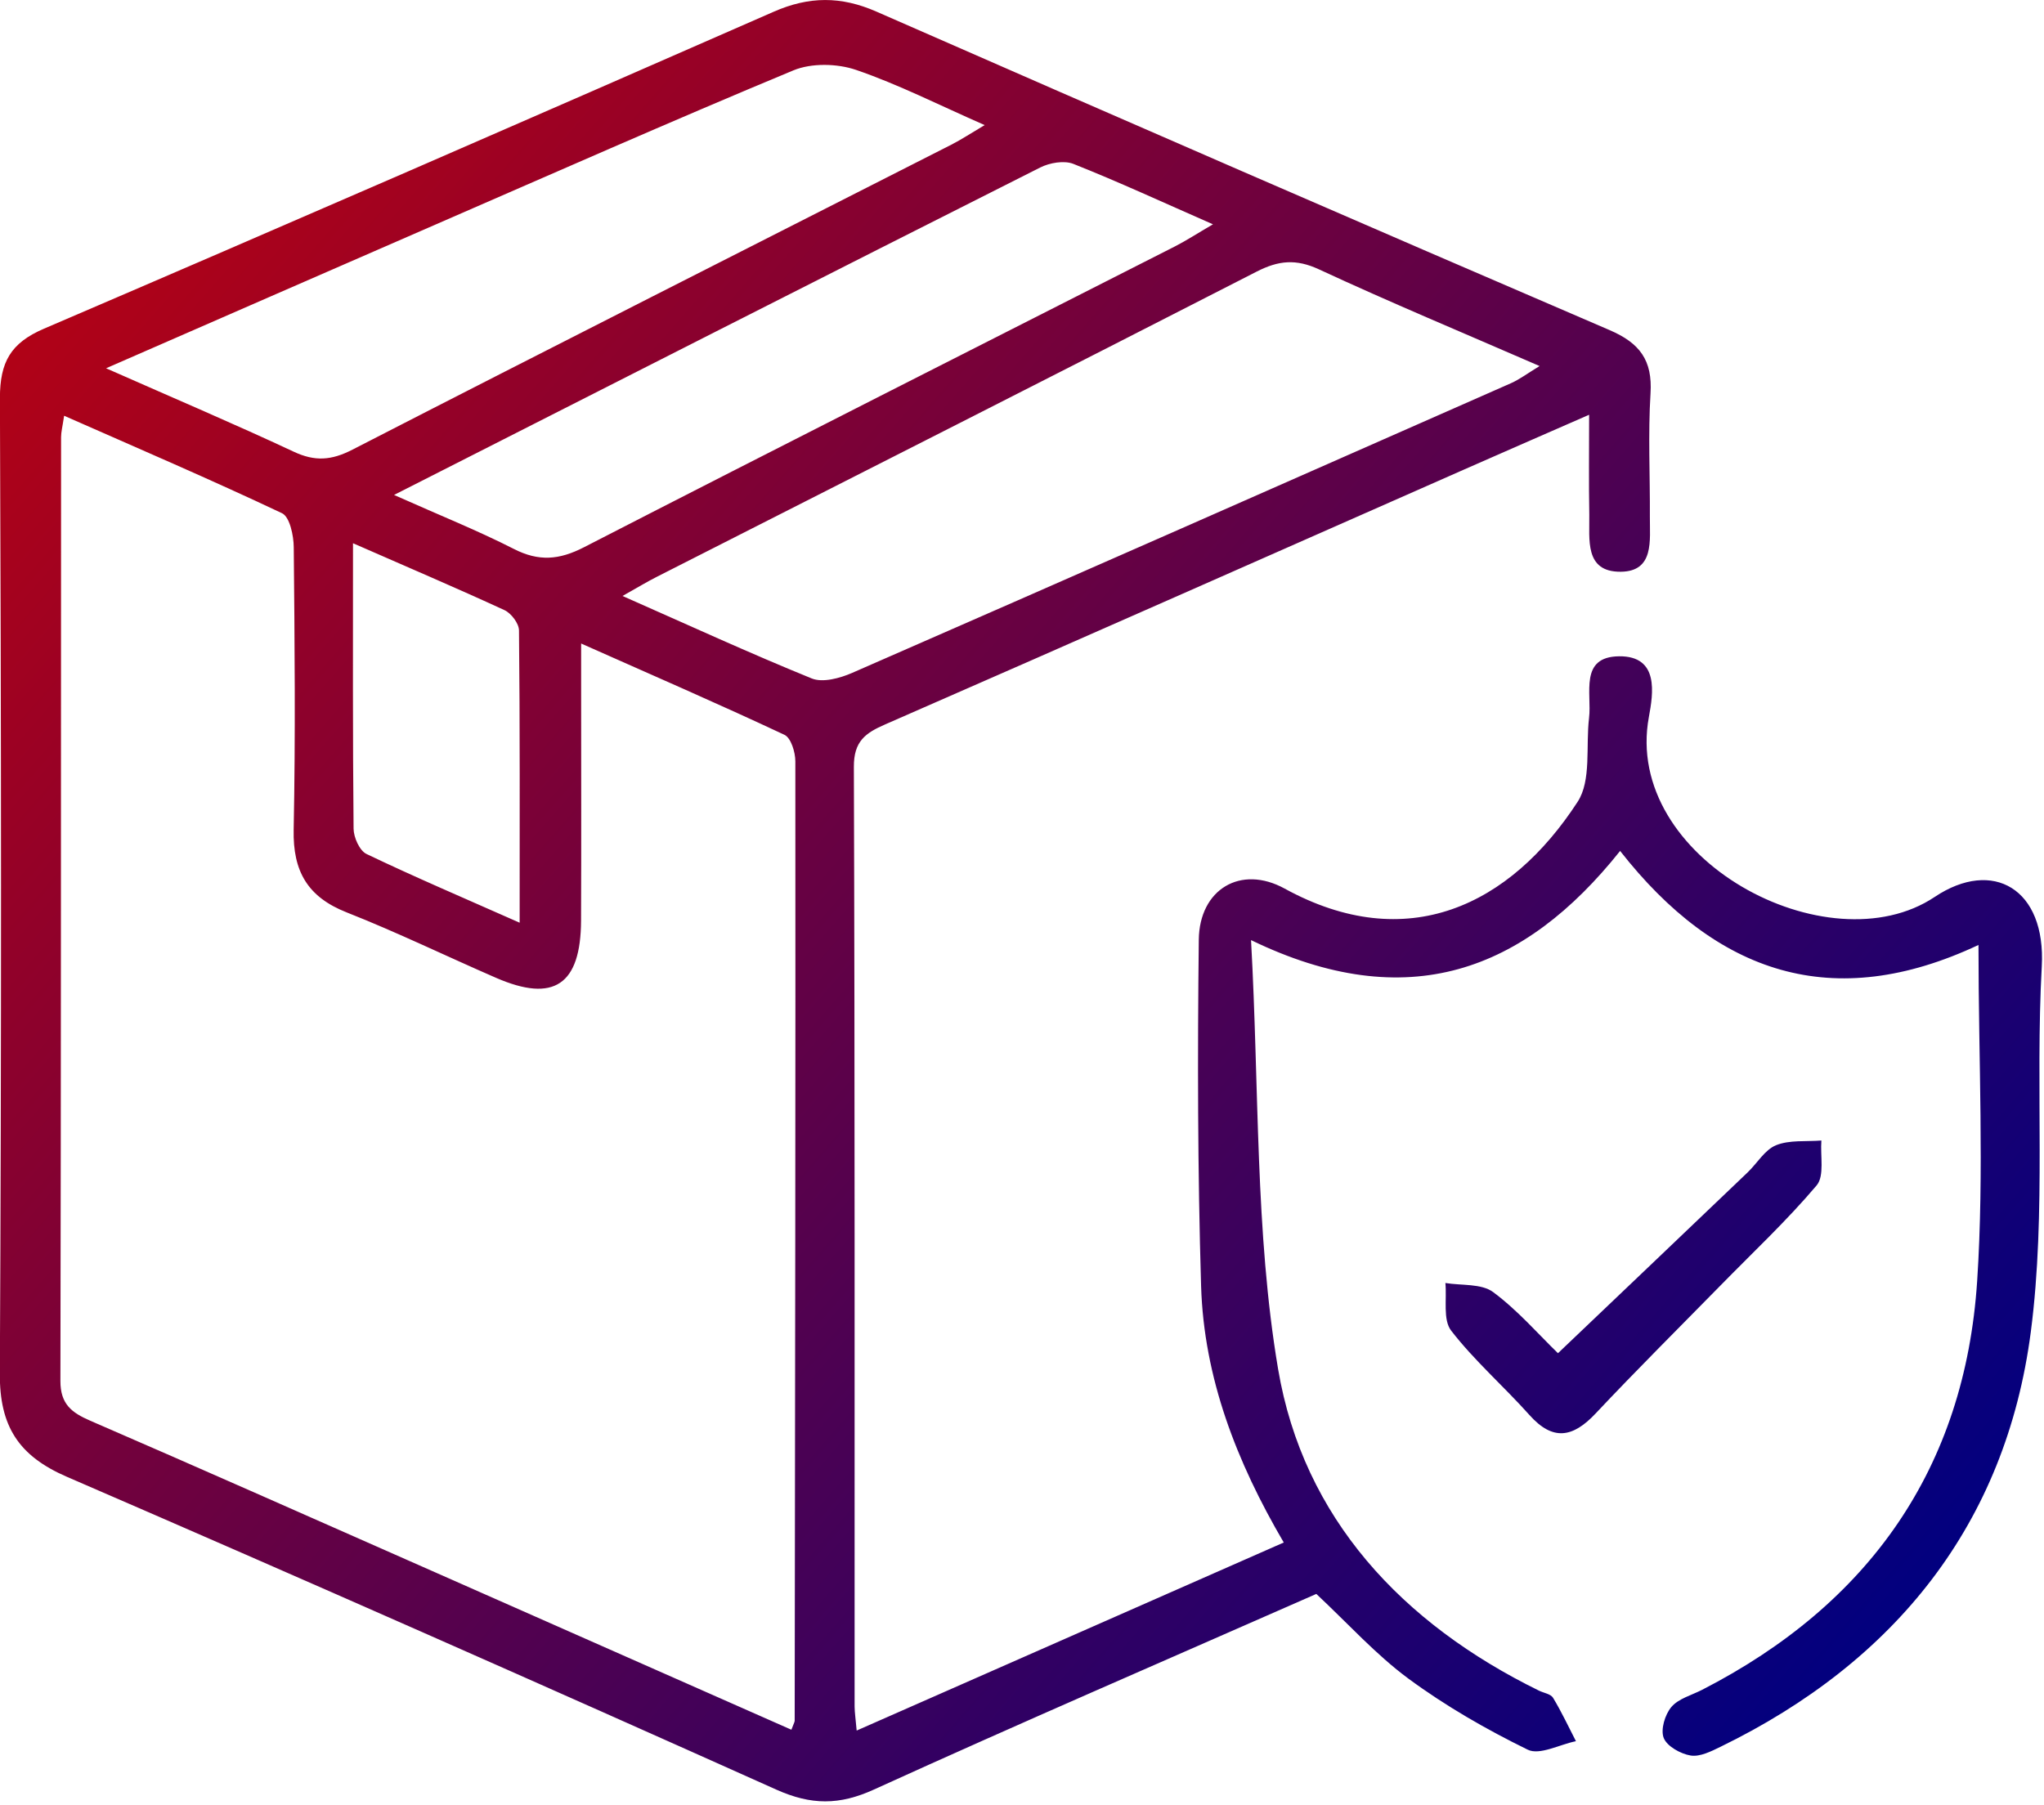 <svg width="248" height="219" viewBox="0 0 248 219" fill="none" xmlns="http://www.w3.org/2000/svg">
<path d="M103.94 210C121.34 202.34 138.35 194.85 155.76 187.18C150.02 177.38 146.07 167.18 145.73 156.06C145.31 142.06 145.29 128.04 145.45 114.04C145.52 107.92 150.53 104.9 155.87 107.83C170.7 115.96 183.22 109.92 191.42 97.29C193.1 94.7 192.39 90.56 192.8 87.13C193.16 84.17 191.58 79.69 196.45 79.64C201.34 79.59 200.58 84.17 200.06 87C196.87 104.2 221.83 117.47 234.74 108.84C241.8 104.12 248.25 107.87 247.73 117.27C246.92 132.04 248.3 147.03 246.4 161.62C243.36 184.94 229.94 201.65 208.75 211.97C207.62 212.52 206.26 213.21 205.13 213.03C203.91 212.83 202.27 211.92 201.86 210.9C201.46 209.89 202.01 208.06 202.79 207.14C203.65 206.12 205.25 205.71 206.53 205.05C226.78 194.65 238.4 178.17 239.89 155.46C240.76 142.18 240.05 128.8 240.05 114.67C222.4 122.97 208.28 118.2 196.57 103.26C184.93 117.87 170.78 123.28 151.79 114.08C152.8 132.25 152.26 149.46 155.07 166.12C158.13 184.24 170.14 197.02 186.73 205.16C187.31 205.44 188.15 205.56 188.43 206.02C189.46 207.72 190.3 209.53 191.21 211.29C189.23 211.69 186.8 213.03 185.36 212.32C180.33 209.86 175.41 207.03 170.9 203.71C166.93 200.78 163.56 197.02 159.71 193.42C141.88 201.27 123.87 209.04 106.03 217.16C101.84 219.07 98.43 219.06 94.22 217.18C65.6 204.35 36.91 191.67 8.12 179.21C2.25 176.67 -0.06 173.07 -0.02 166.67C0.19 127.21 0.15 87.74 -0.01 48.28C2.08244e-06 43.94 1.28 41.62 5.35 39.88C34.91 27.2 64.4 14.35 93.86 1.43C98.16 -0.46 102.03 -0.48 106.34 1.41C135.95 14.4 165.6 27.29 195.3 40.06C198.95 41.63 200.51 43.71 200.26 47.73C199.95 52.7 200.21 57.71 200.18 62.7C200.16 65.56 200.74 69.34 196.65 69.38C192.21 69.42 192.88 65.43 192.83 62.45C192.76 58.64 192.81 54.82 192.81 50.33C187.29 52.75 182.45 54.85 177.63 56.98C154.23 67.3 130.85 77.66 107.41 87.9C104.98 88.96 103.59 89.96 103.6 93.05C103.73 131.06 103.68 169.08 103.69 207.09C103.7 207.85 103.82 208.61 103.94 210ZM96.02 209.9C96.32 209.1 96.42 208.95 96.42 208.81C96.47 170 96.53 131.19 96.5 92.38C96.5 91.28 95.97 89.54 95.18 89.17C87.23 85.44 79.17 81.94 70.51 78.09C70.51 80.51 70.51 82.1 70.51 83.68C70.51 93.02 70.54 102.36 70.5 111.7C70.47 119.51 67.2 121.71 60.19 118.66C54.14 116.03 48.2 113.14 42.07 110.72C37.32 108.85 35.53 105.73 35.63 100.7C35.86 89.27 35.75 77.83 35.64 66.4C35.63 64.98 35.15 62.72 34.22 62.28C25.59 58.2 16.8 54.43 7.78 50.45C7.58 51.8 7.41 52.43 7.41 53.05C7.39 91.22 7.41 129.39 7.33 167.56C7.32 170.38 8.68 171.42 10.97 172.41C24.25 178.16 37.48 184.04 50.72 189.88C65.71 196.51 80.7 203.13 96.02 209.9ZM75.53 72.32C83.48 75.83 90.92 79.25 98.49 82.33C99.82 82.87 101.91 82.3 103.38 81.66C130.06 70 156.7 58.25 183.33 46.5C184.37 46.04 185.3 45.33 186.8 44.42C177.39 40.33 168.64 36.68 160.04 32.69C157.24 31.39 155.12 31.6 152.45 32.97C128.26 45.37 104 57.64 79.76 69.96C78.49 70.6 77.26 71.35 75.53 72.32ZM12.87 44.69C21.29 48.41 28.52 51.48 35.63 54.81C38.21 56.02 40.21 55.88 42.77 54.56C66.94 42.14 91.2 29.88 115.42 17.56C116.64 16.94 117.8 16.17 119.47 15.18C113.89 12.73 109 10.24 103.86 8.48C101.57 7.7 98.46 7.63 96.26 8.54C81.42 14.71 66.71 21.22 51.97 27.63C39.32 33.13 26.69 38.66 12.87 44.69ZM47.81 60.06C53.36 62.54 57.95 64.37 62.34 66.61C65.37 68.16 67.84 67.96 70.87 66.4C94.72 54.14 118.65 42.05 142.56 29.9C143.91 29.21 145.18 28.38 147.17 27.22C141.06 24.54 135.71 22.06 130.24 19.89C129.11 19.44 127.35 19.75 126.2 20.33C100.39 33.34 74.63 46.44 47.81 60.06ZM42.83 65.92C42.83 78.04 42.79 89.3 42.9 100.56C42.91 101.62 43.63 103.23 44.47 103.63C50.36 106.45 56.38 109.01 63.05 111.97C63.05 99.58 63.09 88.04 62.97 76.5C62.96 75.65 62.03 74.42 61.21 74.04C55.4 71.36 49.51 68.85 42.83 65.92Z" fill="url(#paint0_linear_1066_33)"/>
<path d="M189.03 164.21C196.75 156.86 204.4 149.57 212.04 142.27C213.2 141.16 214.12 139.53 215.49 138.97C217.13 138.31 219.14 138.55 220.99 138.4C220.84 140.25 221.39 142.69 220.41 143.85C216.79 148.13 212.66 151.99 208.73 156.01C203.67 161.17 198.54 166.27 193.59 171.53C190.84 174.45 188.42 174.91 185.56 171.7C182.46 168.23 178.9 165.13 176.07 161.47C175.05 160.15 175.56 157.65 175.37 155.69C177.33 156.01 179.74 155.74 181.16 156.79C184.18 159.03 186.71 161.97 189.03 164.21Z" fill="url(#paint1_linear_1066_33)"/>
<defs>
<linearGradient id="paint0_linear_1066_33" x1="-29.505" y1="-5.187" x2="219.349" y2="212.909" gradientUnits="userSpaceOnUse">
<stop stop-color="#D40202"/>
<stop offset="1" stop-color="#000080"/>
</linearGradient>
<linearGradient id="paint1_linear_1066_33" x1="-7.839" y1="-29.909" x2="241.015" y2="188.188" gradientUnits="userSpaceOnUse">
<stop stop-color="#D40202"/>
<stop offset="1" stop-color="#000080"/>
</linearGradient>
</defs>
</svg>
